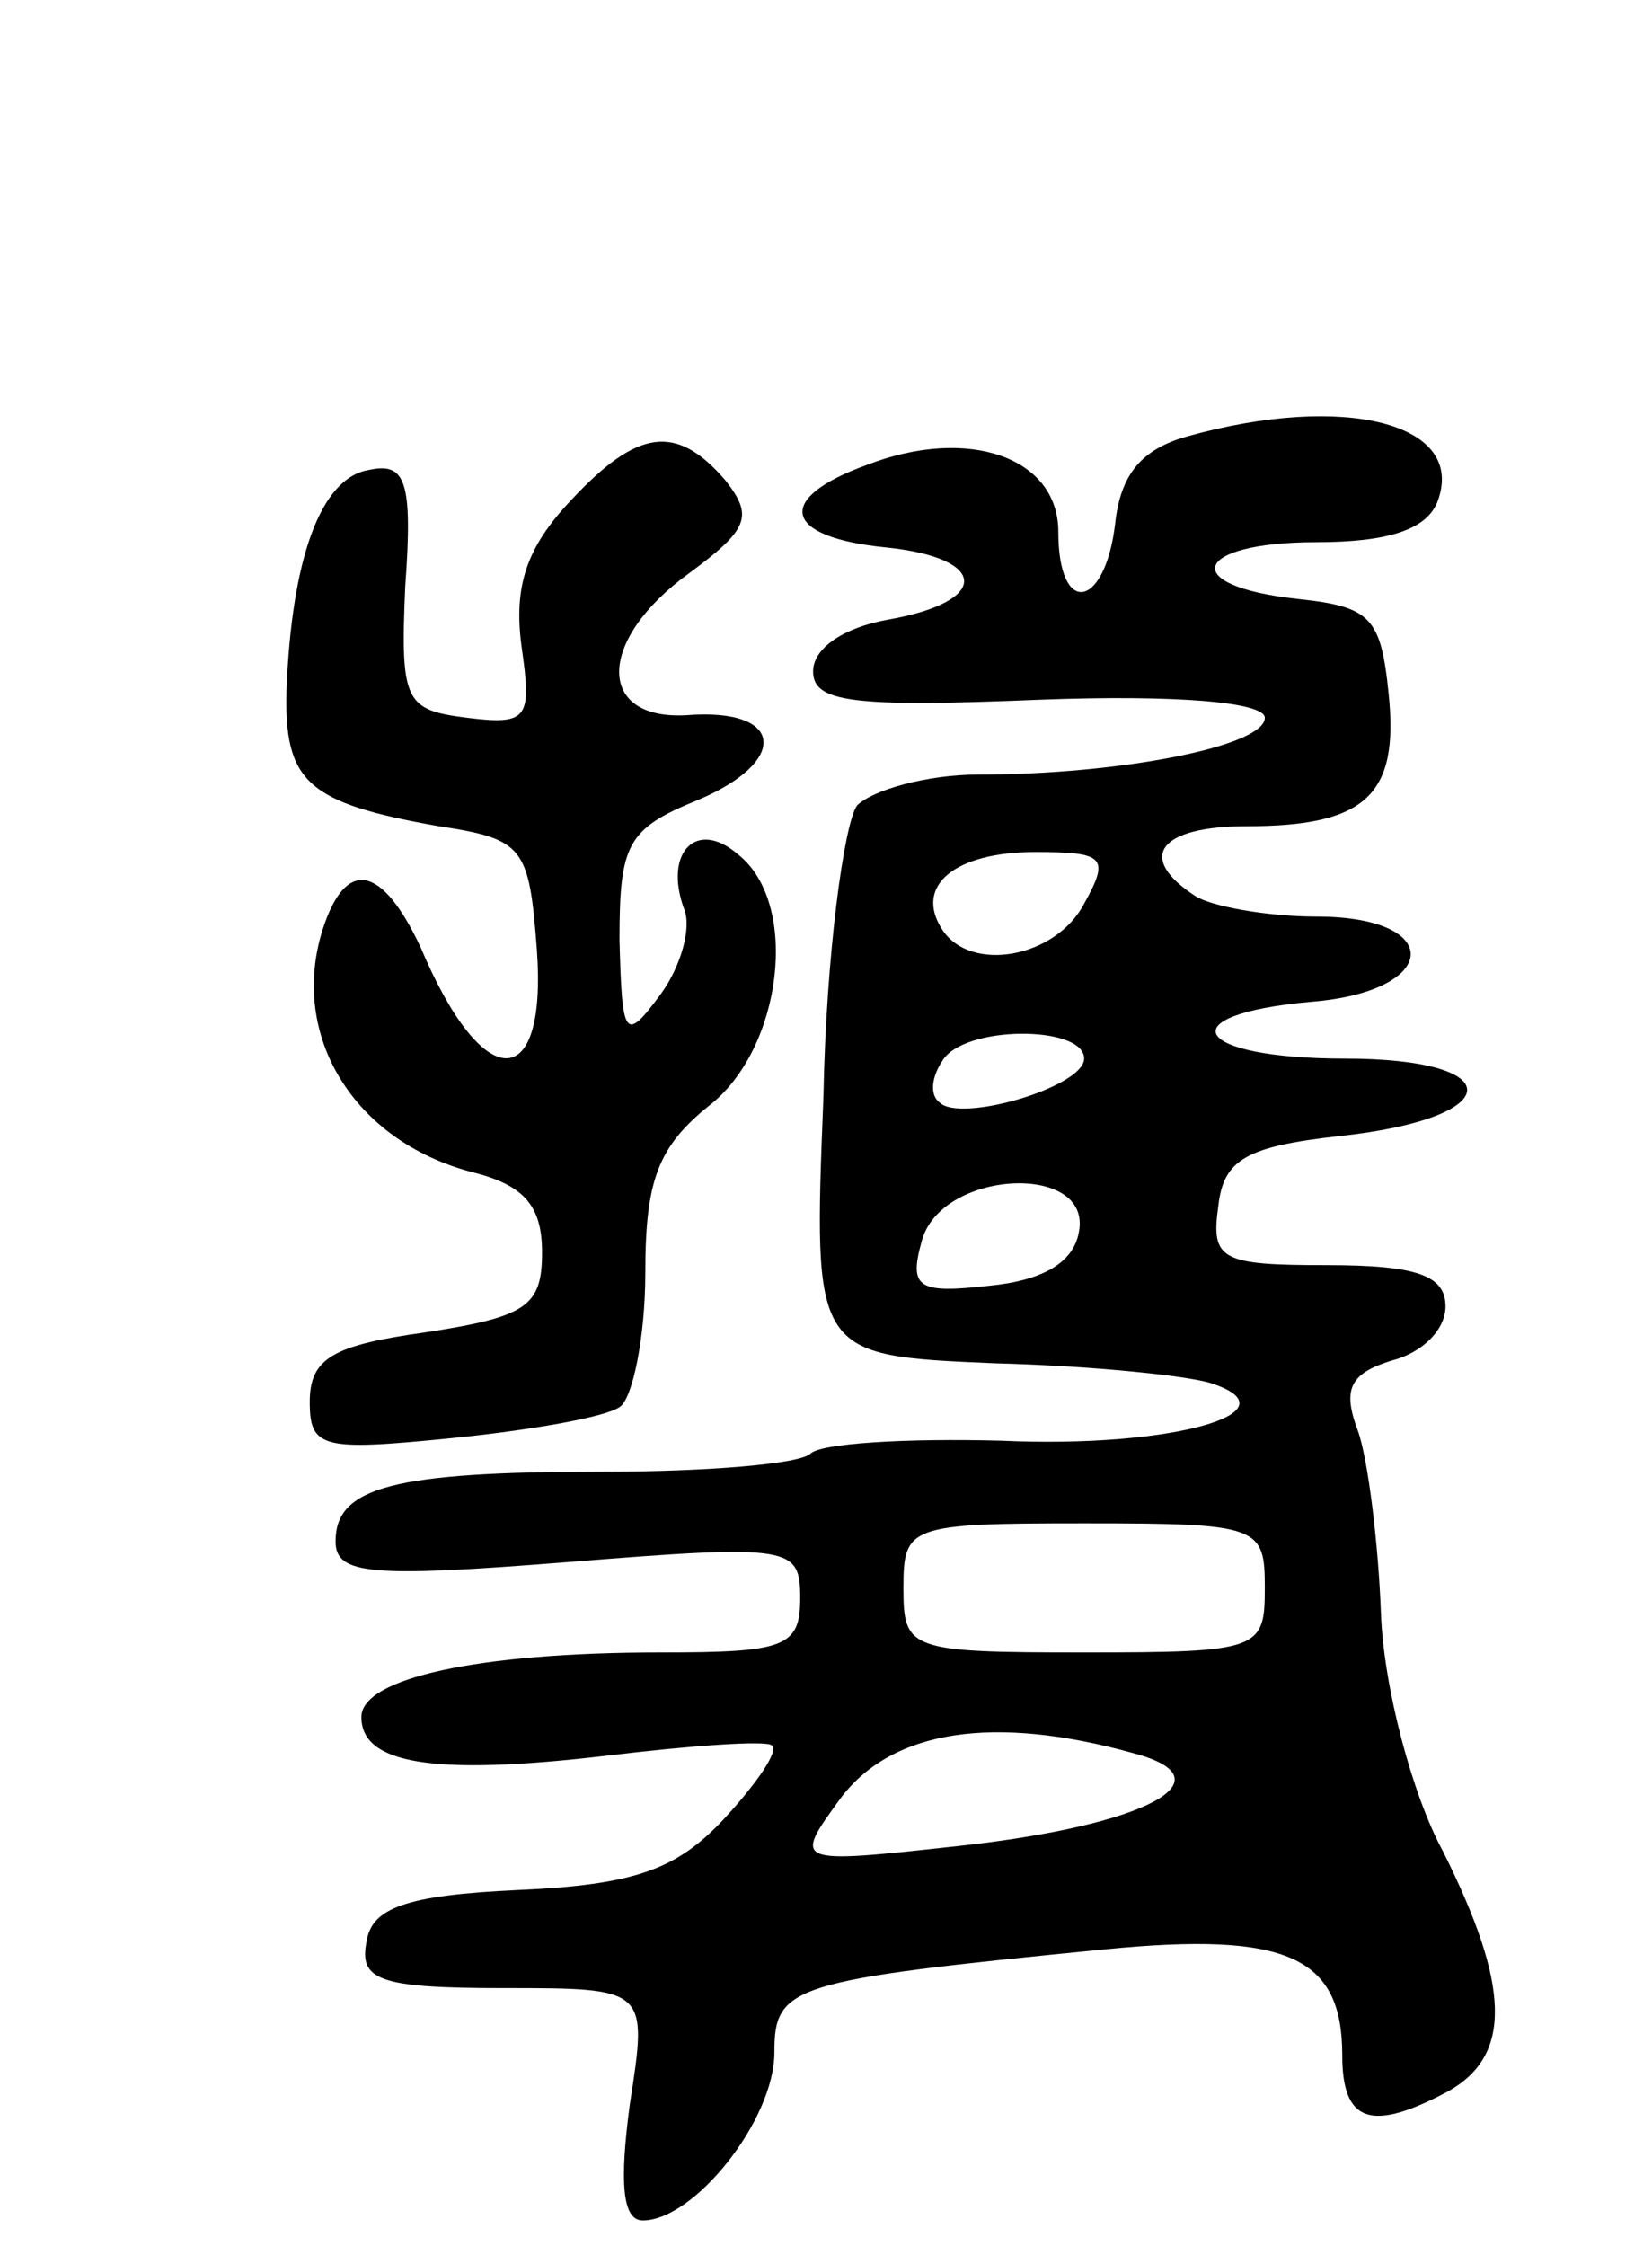 <svg version="1.0" xmlns="http://www.w3.org/2000/svg"
 width="64pt" height="87pt" viewBox="0 0 64 87"
 preserveAspectRatio="xMidYMid meet">
<g transform="translate(0,87) scale(0.1,-0.1)"
fill="#000000" stroke="none">
<path d="M460 701 c-18 -5 -26 -15 -28 -34 -4 -33 -22 -36 -22 -3 0 29 -35 41
-74 26 -36 -13 -33 -28 7 -32 40 -4 41 -21 1 -28 -17 -3 -29 -11 -29 -20 0
-12 15 -14 88 -11 53 2 87 -1 87 -7 0 -11 -56 -22 -111 -22 -20 0 -41 -6 -47
-12 -5 -7 -12 -58 -13 -113 -4 -100 -4 -100 66 -103 39 -1 77 -5 85 -8 32 -11
-16 -25 -82 -22 -37 1 -70 -1 -74 -5 -4 -4 -40 -7 -80 -7 -82 0 -104 -6 -104
-27 0 -13 14 -14 90 -8 87 7 90 6 90 -14 0 -19 -6 -21 -54 -21 -71 0 -116 -10
-116 -25 0 -18 27 -23 95 -15 33 4 62 6 64 4 3 -2 -6 -15 -19 -29 -18 -19 -34
-25 -79 -27 -44 -2 -57 -7 -59 -20 -3 -15 5 -18 53 -18 56 0 56 0 49 -45 -4
-30 -3 -45 5 -45 20 0 51 39 51 65 0 26 6 28 128 40 71 7 92 -3 92 -41 0 -26
11 -30 41 -14 25 14 24 41 -2 93 -12 22 -23 64 -24 92 -1 27 -5 60 -9 71 -6
16 -3 22 13 27 12 3 21 12 21 21 0 12 -11 16 -46 16 -41 0 -45 2 -42 23 2 18
11 23 47 27 65 7 66 30 2 30 -59 0 -69 17 -13 22 50 4 52 33 2 33 -19 0 -41 4
-47 8 -23 15 -14 27 20 27 46 0 59 12 55 51 -3 30 -7 34 -35 37 -47 5 -41 22
7 22 28 0 43 5 47 16 11 30 -36 42 -97 25z m-40 -181 c-11 -21 -44 -27 -55
-10 -11 17 5 30 36 30 27 0 29 -2 19 -20z m0 -60 c0 -11 -48 -25 -56 -17 -4 3
-3 10 1 16 8 14 55 14 55 1z m-2 -67 c-2 -12 -14 -19 -35 -21 -27 -3 -31 -1
-26 17 7 28 66 31 61 4z m72 -138 c0 -24 -2 -25 -70 -25 -68 0 -70 1 -70 25 0
24 2 25 70 25 68 0 70 -1 70 -25z m-51 -64 c38 -10 6 -28 -68 -36 -64 -7 -64
-7 -45 19 20 26 59 32 113 17z"/>
<path d="M221 676 c-17 -18 -22 -33 -19 -56 4 -28 3 -31 -21 -28 -24 3 -26 6
-24 51 3 41 0 48 -14 45 -19 -3 -30 -35 -32 -85 -1 -36 8 -44 59 -53 33 -5 35
-8 38 -48 4 -56 -21 -56 -45 1 -15 32 -29 35 -38 7 -13 -41 12 -82 58 -94 20
-5 27 -13 27 -31 0 -21 -6 -25 -45 -31 -36 -5 -45 -10 -45 -27 0 -18 5 -19 55
-14 30 3 59 8 65 12 5 3 10 27 10 52 0 36 5 49 25 65 28 22 35 78 11 97 -16
14 -29 1 -21 -21 3 -7 -1 -22 -9 -33 -14 -19 -15 -17 -16 21 0 37 3 43 30 54
36 15 34 36 -4 33 -35 -2 -35 29 1 55 23 17 25 22 14 36 -19 22 -34 20 -60 -8z"/>
</g>
</svg>
